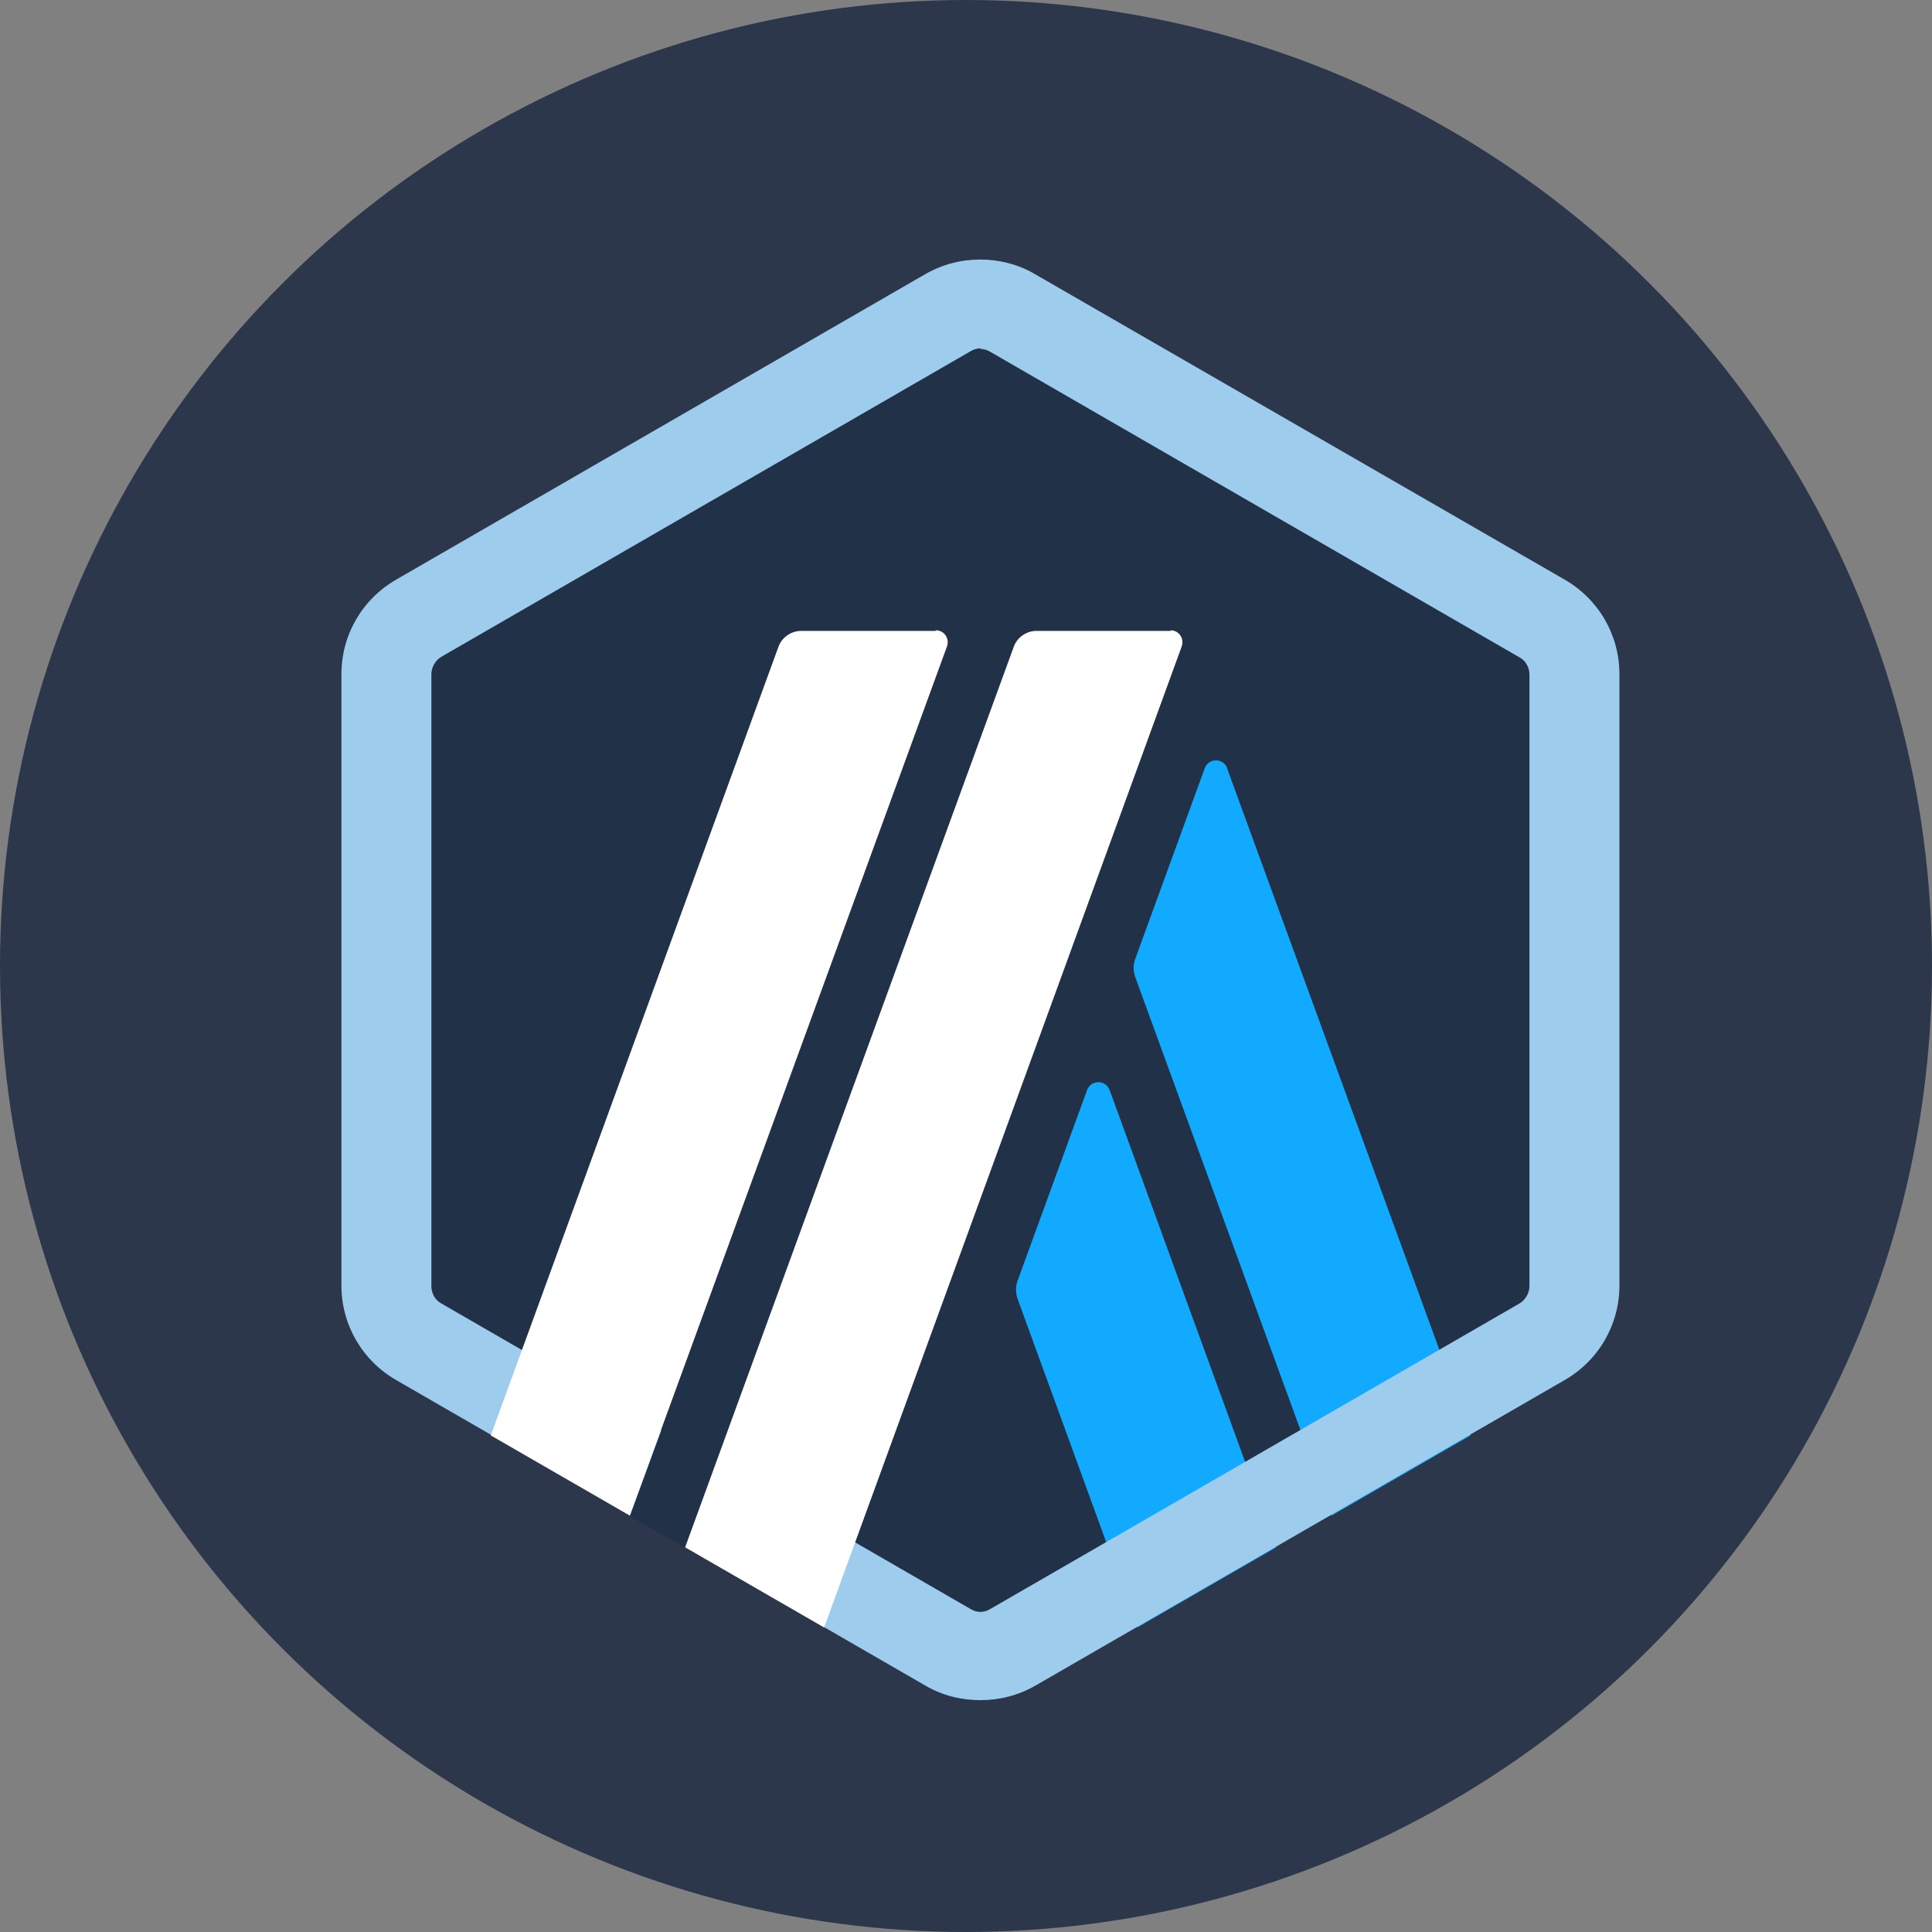 <svg width="67" height="67" viewBox="0 0 67 67" fill="none" xmlns="http://www.w3.org/2000/svg">
<rect x="0" y="0" width="67" height="67" fill="#808080" stroke="none"/>
<circle cx="33.5" cy="33.5" r="33.5" fill="#2C374B"/>
<g clip-path="url(#clip0_1236_1744)">
<path d="M13.52 24.2V43.8C13.52 45.059 14.18 46.2 15.28 46.84L32.26 56.639C33.34 57.26 34.68 57.26 35.76 56.639L52.74 46.84C53.82 46.219 54.5 45.059 54.5 43.8V24.2C54.5 22.939 53.84 21.799 52.74 21.16L35.76 11.36C34.68 10.739 33.34 10.739 32.26 11.36L15.28 21.16C14.2 21.779 13.54 22.939 13.54 24.2H13.52Z" fill="#213147"/>
<path d="M37.7 37.799L35.28 44.439C35.22 44.619 35.22 44.819 35.28 45.019L39.44 56.439L44.26 53.659L38.48 37.799C38.34 37.439 37.84 37.439 37.7 37.799Z" fill="#12AAFF"/>
<path d="M42.56 26.639C42.42 26.279 41.92 26.279 41.78 26.639L39.36 33.279C39.3 33.459 39.3 33.659 39.36 33.859L46.18 52.559L51 49.779L42.56 26.659V26.639Z" fill="#12AAFF"/>
<path d="M34 12.1C34.12 12.1 34.24 12.14 34.34 12.2L52.7 22.8C52.92 22.92 53.04 23.16 53.04 23.4V44.6C53.04 44.84 52.9 45.08 52.7 45.2L34.34 55.8C34.24 55.86 34.12 55.9 34 55.9C33.88 55.9 33.76 55.86 33.66 55.8L15.3 45.2C15.08 45.08 14.96 44.84 14.96 44.6V23.38C14.96 23.14 15.1 22.9 15.3 22.78L33.66 12.18C33.76 12.12 33.88 12.08 34 12.08V12.1ZM34 9C33.34 9 32.7 9.16 32.1 9.5L13.74 20.1C12.56 20.78 11.84 22.02 11.84 23.38V44.58C11.84 45.94 12.56 47.18 13.74 47.86L32.1 58.46C32.68 58.8 33.34 58.96 34 58.96C34.66 58.96 35.3 58.8 35.9 58.46L54.26 47.86C55.44 47.18 56.16 45.94 56.16 44.58V23.38C56.16 22.02 55.44 20.78 54.26 20.1L35.88 9.5C35.3 9.16 34.64 9 33.98 9H34Z" fill="#9DCCED"/>
<path d="M21.84 52.58L23.54 47.94L26.94 50.76L23.76 53.679L21.84 52.58Z" fill="#213147"/>
<path d="M32.44 21.879H27.78C27.44 21.879 27.12 22.099 27 22.419L17.02 49.779L21.84 52.559L32.84 22.419C32.94 22.139 32.74 21.859 32.46 21.859L32.44 21.879Z" fill="white"/>
<path d="M40.6 21.879H35.94C35.6 21.879 35.28 22.099 35.16 22.419L23.76 53.659L28.58 56.439L40.98 22.419C41.08 22.139 40.88 21.859 40.6 21.859V21.879Z" fill="white"/>
</g>
<defs>
<clipPath id="clip0_1236_1744">
<rect width="50" height="50" fill="white" transform="translate(9 9)"/>
</clipPath>
</defs>
</svg>
